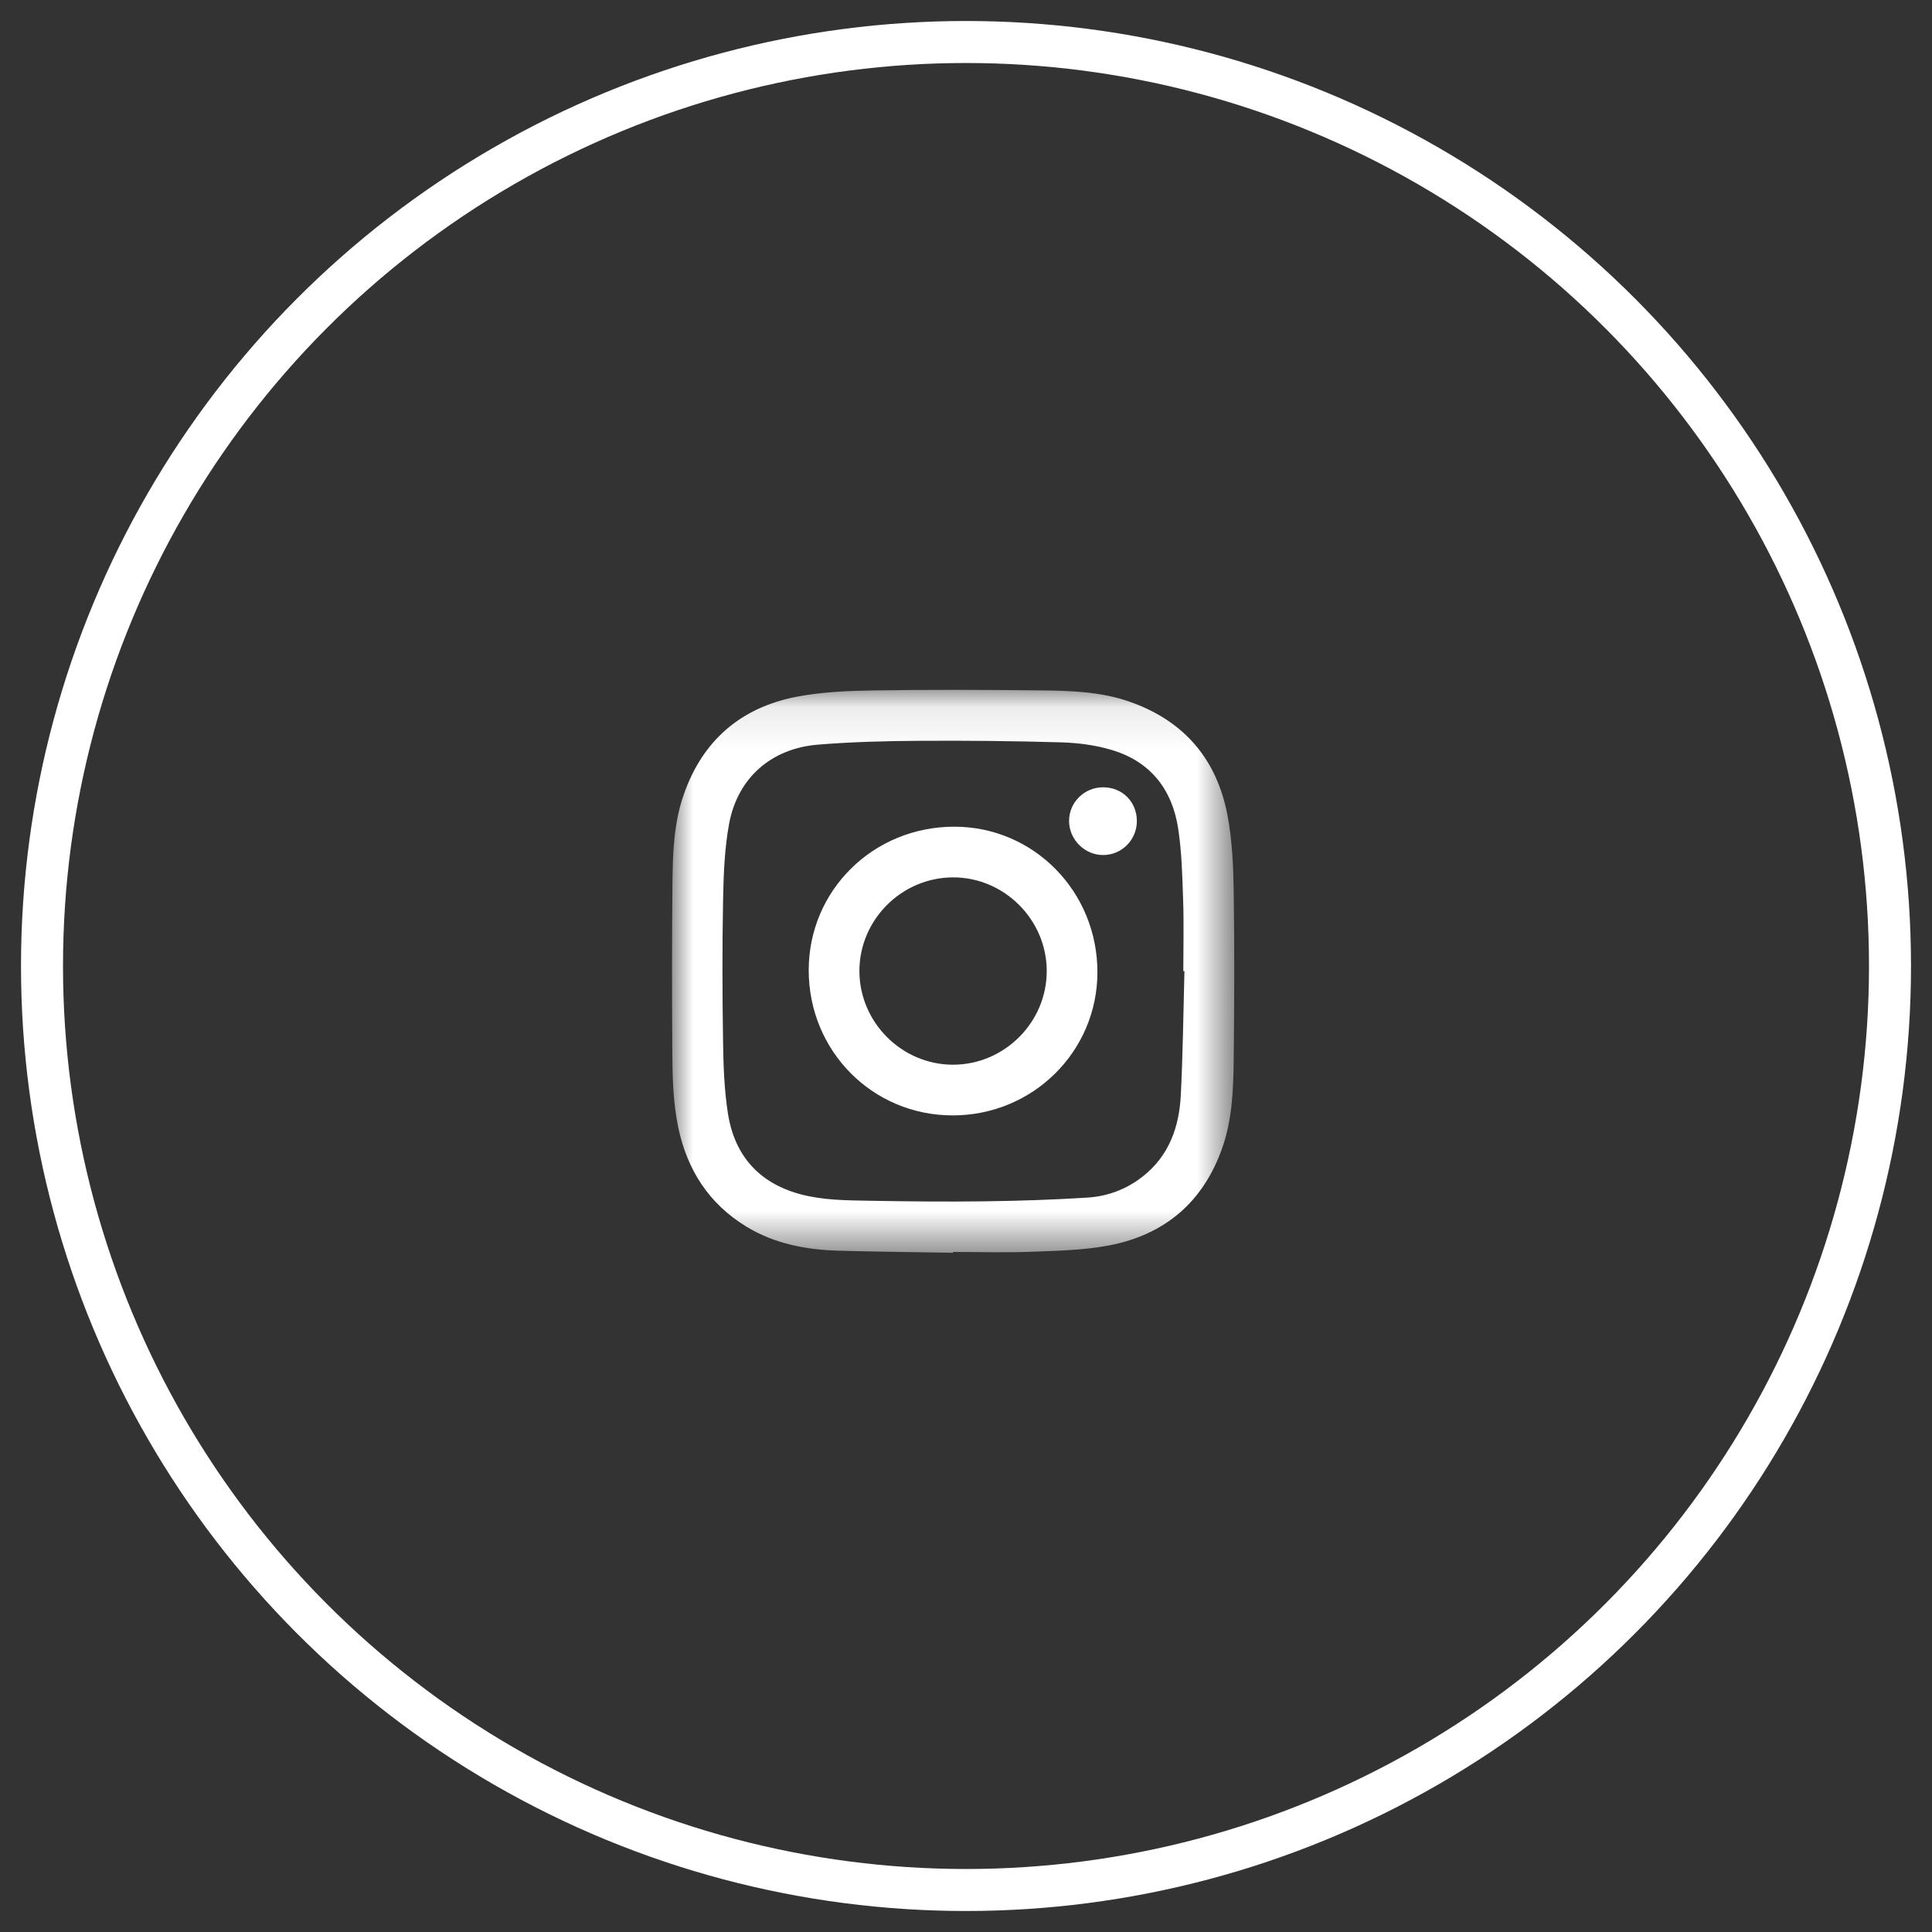 <svg xmlns="http://www.w3.org/2000/svg" xmlns:xlink="http://www.w3.org/1999/xlink" width="46" height="46" viewBox="0 0 46 46">
    <rect x="0" y="0" width="46" height="46" fill="#333333" stroke="none"/>
    <defs>
        <path id="418snkugaa" d="M0 0.098L13.387 0.098 13.387 13.5 0 13.5z"/>
    </defs>
    <g fill="none" fill-rule="evenodd" transform="translate(1 1)">
        <g>
            <g transform="translate(15 15.188) translate(0 .14)">
                <mask id="dw9f451bgb" fill="#fff">
                    <use xlink:href="#418snkugaa"/>
                </mask>
                <path fill="#FFF" d="M12.2 6.795h-.026c0-.563.015-1.125-.004-1.687-.019-.57-.032-1.145-.118-1.707-.142-.936-.664-1.602-1.59-1.875-.383-.114-.795-.167-1.196-.179-1.138-.033-2.277-.044-3.416-.036-.79.005-1.583.026-2.37.09-1.116.09-1.916.79-2.12 1.883-.11.596-.132 1.213-.144 1.821-.021 1.124-.018 2.249 0 3.373.008.57.028 1.146.116 1.707.158.997.734 1.655 1.729 1.922.535.143 1.083.144 1.628.154.91.016 1.819.026 2.728.014.83-.01 1.66-.037 2.488-.09.472-.032.913-.197 1.295-.495.635-.495.877-1.185.915-1.95.049-.98.06-1.963.086-2.945M6.693 13.5c-.914-.016-1.828-.024-2.742-.05-.77-.023-1.515-.166-2.184-.575C.88 12.333.362 11.528.15 10.52.023 9.913.01 9.296.007 8.681c-.009-1.334-.01-2.67.004-4.004.008-.702.032-1.407.267-2.082C.728 1.3 1.64.517 2.971.26 3.567.147 4.184.12 4.793.111 6.127.09 7.462.095 8.796.11c.703.008 1.408.03 2.084.264 1.3.449 2.088 1.363 2.344 2.7.114.595.141 1.213.15 1.821.02 1.34.015 2.68 0 4.019-.009.702-.034 1.407-.27 2.082-.45 1.288-1.36 2.069-2.684 2.326-.599.117-1.222.129-1.835.153-.63.025-1.261.005-1.892.005v.02" mask="url(#dw9f451bgb)"/>
            </g>
            <path fill="#FFF" d="M4.462 6.937c.004 1.222 1.015 2.229 2.235 2.225 1.223-.004 2.229-1.014 2.225-2.235-.003-1.222-1.016-2.23-2.235-2.225-1.224.005-2.228 1.014-2.225 2.235m2.22 3.432c-1.909 0-3.427-1.533-3.427-3.458.001-1.903 1.539-3.417 3.469-3.416 1.89.002 3.406 1.543 3.405 3.465 0 1.888-1.54 3.41-3.446 3.409M11.068 3.362c0 .443-.355.804-.795.808-.441.005-.816-.364-.819-.806-.003-.445.361-.807.81-.807.459 0 .804.346.804.805" transform="translate(15 15.188)"/>
        </g>
        <circle cx="22" cy="22" r="22" stroke="#FFF"/>
    </g>
</svg>
